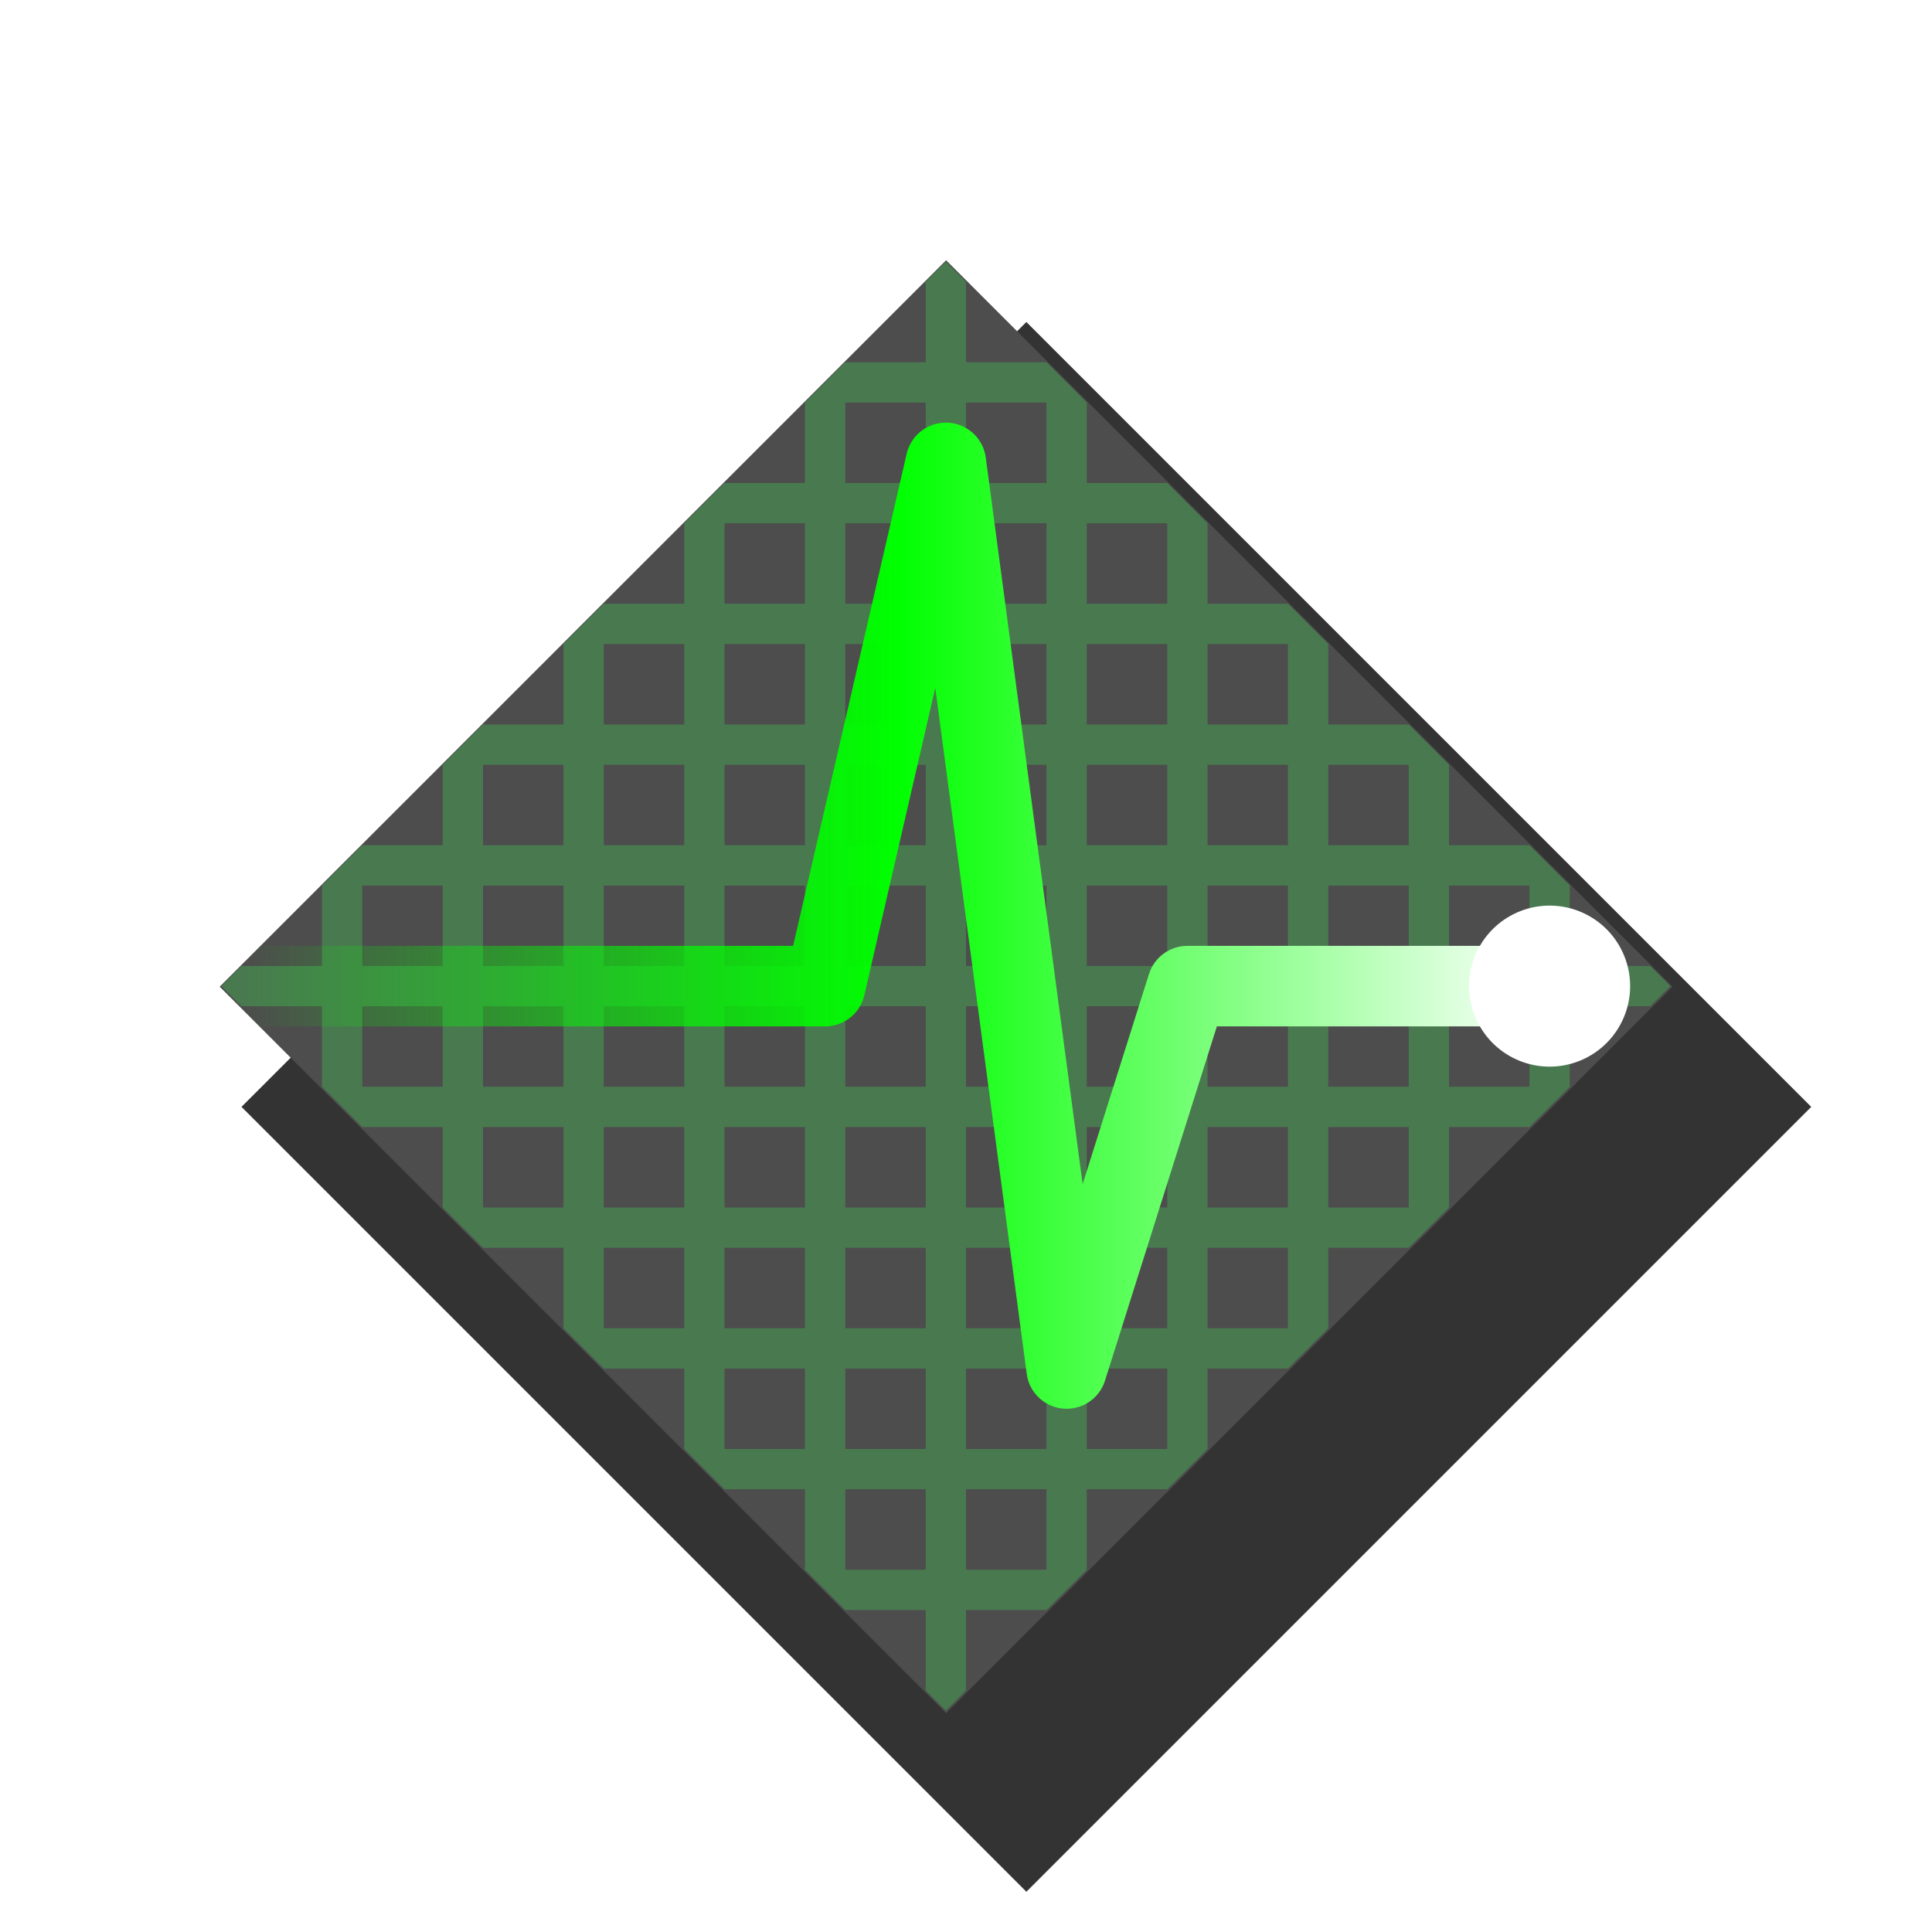 <?xml version="1.0" encoding="UTF-8" standalone="no"?>
<!-- Created with Inkscape (http://www.inkscape.org/) -->

<svg
   xmlns:dc="http://purl.org/dc/elements/1.1/"
   xmlns:cc="http://creativecommons.org/ns#"
   xmlns:rdf="http://www.w3.org/1999/02/22-rdf-syntax-ns#"
   xmlns:svg="http://www.w3.org/2000/svg"
   xmlns="http://www.w3.org/2000/svg"
   xmlns:sodipodi="http://sodipodi.sourceforge.net/DTD/sodipodi-0.dtd"
   xmlns:inkscape="http://www.inkscape.org/namespaces/inkscape"
   width="48"
   height="48"
   id="svg2816"
   version="1.1"
   inkscape:version="0.47 r22583"
   sodipodi:docname="enabled-48.svg"
   style="display:inline;enable-background:new">
  <title
     id="title3019">Cooperative Bug Isolation Project logo</title>
  <sodipodi:namedview
     id="base"
     pagecolor="#ffffff"
     bordercolor="#666666"
     borderopacity="1.0"
     inkscape:pageopacity="0.0"
     inkscape:pageshadow="2"
     inkscape:zoom="1"
     inkscape:cx="24"
     inkscape:cy="34.890201"
     inkscape:current-layer="plates"
     showgrid="false"
     inkscape:grid-bbox="true"
     inkscape:document-units="px"
     inkscape:window-width="1920"
     inkscape:window-height="1005"
     inkscape:window-x="0"
     inkscape:window-y="25"
     inkscape:window-maximized="1"
     showguides="true"
     inkscape:guide-bbox="true">
    <inkscape:grid
       type="xygrid"
       id="grid3341"
       empspacing="4"
       visible="true"
       enabled="true"
       snapvisiblegridlinesonly="true"
       spacingx="0.5px"
       spacingy="0.5px"
       dotted="false"
       originx="0px"
       originy="0px" />
  </sodipodi:namedview>
  <defs
     id="defs2818">
    <inkscape:perspective
       sodipodi:type="inkscape:persp3d"
       inkscape:vp_x="0 : 24 : 1"
       inkscape:vp_y="0 : 1000 : 0"
       inkscape:vp_z="48 : 24 : 1"
       inkscape:persp3d-origin="24 : 16 : 1"
       id="perspective39" />
    <filter
       id="filter3065"
       inkscape:label="Diffuse light"
       inkscape:menu="ABCs"
       inkscape:menu-tooltip="Basic diffuse bevel to use for building textures"
       color-interpolation-filters="sRGB">
      <feGaussianBlur
         id="feGaussianBlur3067"
         stdDeviation="6"
         in="SourceGraphic"
         result="result0" />
      <feDiffuseLighting
         id="feDiffuseLighting3069"
         diffuseConstant="1"
         surfaceScale="10"
         result="result5">
        <feDistantLight
           id="feDistantLight3071"
           elevation="25"
           azimuth="235" />
      </feDiffuseLighting>
      <feComposite
         id="feComposite3073"
         in2="SourceGraphic"
         k1="1"
         in="result5"
         result="result4"
         operator="arithmetic"
         k2="0"
         k3="0.6"
         k4="0" />
    </filter>
    <linearGradient
       id="linearGradient2259">
      <stop
         style="stop-color:#00ff00;stop-opacity:0;"
         offset="0"
         id="stop2261" />
      <stop
         id="stop2267"
         offset="0.5"
         style="stop-color:#00ff00;stop-opacity:1;" />
      <stop
         style="stop-color:#ffffff;stop-opacity:1;"
         offset="1"
         id="stop2263" />
    </linearGradient>
    <filter
       inkscape:collect="always"
       id="filter3815"
       color-interpolation-filters="sRGB"
       inkscape:label="Tail blur">
      <feGaussianBlur
         inkscape:collect="always"
         stdDeviation="0.275"
         id="feGaussianBlur3817" />
    </filter>
    <filter
       id="filter3985"
       inkscape:label="Drop shadow"
       width="1.5"
       height="1.5"
       x="-0.25"
       y="-0.25"
       color-interpolation-filters="sRGB">
      <feGaussianBlur
         id="feGaussianBlur3987"
         in="SourceAlpha"
         stdDeviation="1"
         result="blur" />
      <feColorMatrix
         id="feColorMatrix3989"
         result="bluralpha"
         type="matrix"
         values="1 0 0 0 0 0 1 0 0 0 0 0 1 0 0 0 0 0 0.5 0 " />
      <feOffset
         id="feOffset3991"
         in="bluralpha"
         dx="2"
         dy="3"
         result="offsetBlur" />
      <feMerge
         id="feMerge3993">
        <feMergeNode
           id="feMergeNode3995"
           in="offsetBlur" />
        <feMergeNode
           id="feMergeNode3997"
           in="SourceGraphic" />
      </feMerge>
    </filter>
    <clipPath
       clipPathUnits="userSpaceOnUse"
       id="clipPath3789">
      <path
         sodipodi:nodetypes="ccccc"
         style="fill:#ffffff;fill-opacity:1;stroke:none;display:inline;enable-background:new"
         d="m 23.5,5.5 19,19 -19,19 -19,-19 z"
         id="path3791"
         inkscape:connector-curvature="0" />
    </clipPath>
    <filter
       inkscape:collect="always"
       id="filter3792"
       x="-0.6"
       width="2.2"
       y="-0.6"
       height="2.2">
      <feGaussianBlur
         inkscape:collect="always"
         stdDeviation="0.75"
         id="feGaussianBlur3794" />
    </filter>
    <clipPath
       clipPathUnits="userSpaceOnUse"
       id="clipPath3619">
      <path
         style="fill:#ffffff;fill-opacity:1;stroke:none"
         d="m 5.5,24.5 18,-18 18,18 -18,18 -18,-18 z"
         id="path3621" />
    </clipPath>
    <inkscape:perspective
       id="perspective2855"
       inkscape:persp3d-origin="0.5 : 0.33333333 : 1"
       inkscape:vp_z="1 : 0.5 : 1"
       inkscape:vp_y="0 : 1000 : 0"
       inkscape:vp_x="0 : 0.5 : 1"
       sodipodi:type="inkscape:persp3d" />
    <filter
       id="filter3750"
       inkscape:label="Diffuse light"
       inkscape:menu="ABCs"
       inkscape:menu-tooltip="Basic diffuse bevel to use for building textures"
       color-interpolation-filters="sRGB">
      <feGaussianBlur
         id="feGaussianBlur3752"
         stdDeviation="6"
         in="SourceGraphic"
         result="result0" />
      <feDiffuseLighting
         id="feDiffuseLighting3754"
         diffuseConstant="1"
         surfaceScale="10"
         result="result5">
        <feDistantLight
           id="feDistantLight3756"
           elevation="25"
           azimuth="235" />
      </feDiffuseLighting>
      <feComposite
         in2="SourceGraphic"
         id="feComposite3758"
         k1="1"
         in="result5"
         result="result4"
         operator="arithmetic"
         k2="0"
         k3="0.6"
         k4="0" />
    </filter>
  </defs>
  <g
     inkscape:groupmode="layer"
     id="plates"
     inkscape:label="plates"
     style="display:inline">
    <path
       style="fill:#333333;fill-opacity:1;stroke:none;display:inline;filter:url(#filter3985);enable-background:new"
       d="M 23.5,5 4,24.5 23.5,44 43,24.5 23.5,5 z"
       id="frame"
       inkscape:connector-curvature="0"
       sodipodi:nodetypes="ccccc" />
    <path
       style="fill:#4d4d4d;fill-opacity:1;stroke:none;display:inline;filter:url(#filter3750);enable-background:new"
       d="M -84,28 12,-68 108,28 12,124 -84,28 z"
       id="central"
       transform="matrix(0.188,0,0,0.188,21.25,19.25)" />
  </g>
  <g
     inkscape:groupmode="layer"
     id="grid"
     inkscape:label="grid"
     style="display:inline">
    <path
       style="fill:none;stroke:#46a952;stroke-width:1;stroke-linecap:butt;stroke-linejoin:miter;stroke-miterlimit:4;stroke-opacity:0.5;stroke-dasharray:none"
       mask="none"
       clip-path="url(#clipPath3619)"
       d="m 8.5,21.5 c 10,0 20,0 30,0 0,2 0,4 0,6 -10,0 -20,0 -30,0 0,-2 0,-4 0,-6 z m 6,-6 c 6,0 12,0 18,0 0,6 0,12 0,18 -6,0 -12,0 -18,0 0,-6 0,-12 0,-18 z m 9,-9 c 0,12 0,24 0,36 m 3,-3 c -2,0 -4,0 -6,0 0,-10 0,-20 0,-30 2,0 4,0 6,0 0,10 0,20 0,30 z m -21,-15 c 12,0 24,0 36,0 m -6,6 c 0,-4 0,-8 0,-12 -8,0 -16,0 -24,0 0,4 0,8 0,12 8,0 16,0 24,0 z m -6,6 c 0,-8 0,-16 0,-24 -4,0 -8,0 -12,0 0,8 0,16 0,24 4,0 8,0 12,0 z"
       id="grid-lines"
       inkscape:connector-curvature="0" />
  </g>
  <g
     inkscape:groupmode="layer"
     id="blip"
     inkscape:label="blip"
     style="display:inline"
     sodipodi:insensitive="true">
    <path
       sodipodi:nodetypes="cccccc"
       inkscape:connector-curvature="0"
       id="tail"
       d="m 38.5,24.5 -9,0 -3,9.5 -3,-22.5 -3,13 -14.5,0"
       style="fill:none;stroke:url(#linearGradient2259);stroke-width:2;stroke-linecap:round;stroke-linejoin:round;stroke-miterlimit:4;stroke-opacity:1;stroke-dasharray:none;marker-start:none;marker-mid:none;marker-end:none;filter:url(#filter3815)" />
    <path
       sodipodi:type="arc"
       style="fill:#ffffff;fill-opacity:1;fill-rule:nonzero;stroke:#ffffff;stroke-opacity:1;filter:url(#filter3792)"
       id="head"
       sodipodi:cx="38.5"
       sodipodi:cy="24.5"
       sodipodi:rx="1.5"
       sodipodi:ry="1.5"
       d="m 40,24.5 a 1.5,1.5 0 1 1 -3,0 1.5,1.5 0 1 1 3,0 z" />
  </g>
</svg>
